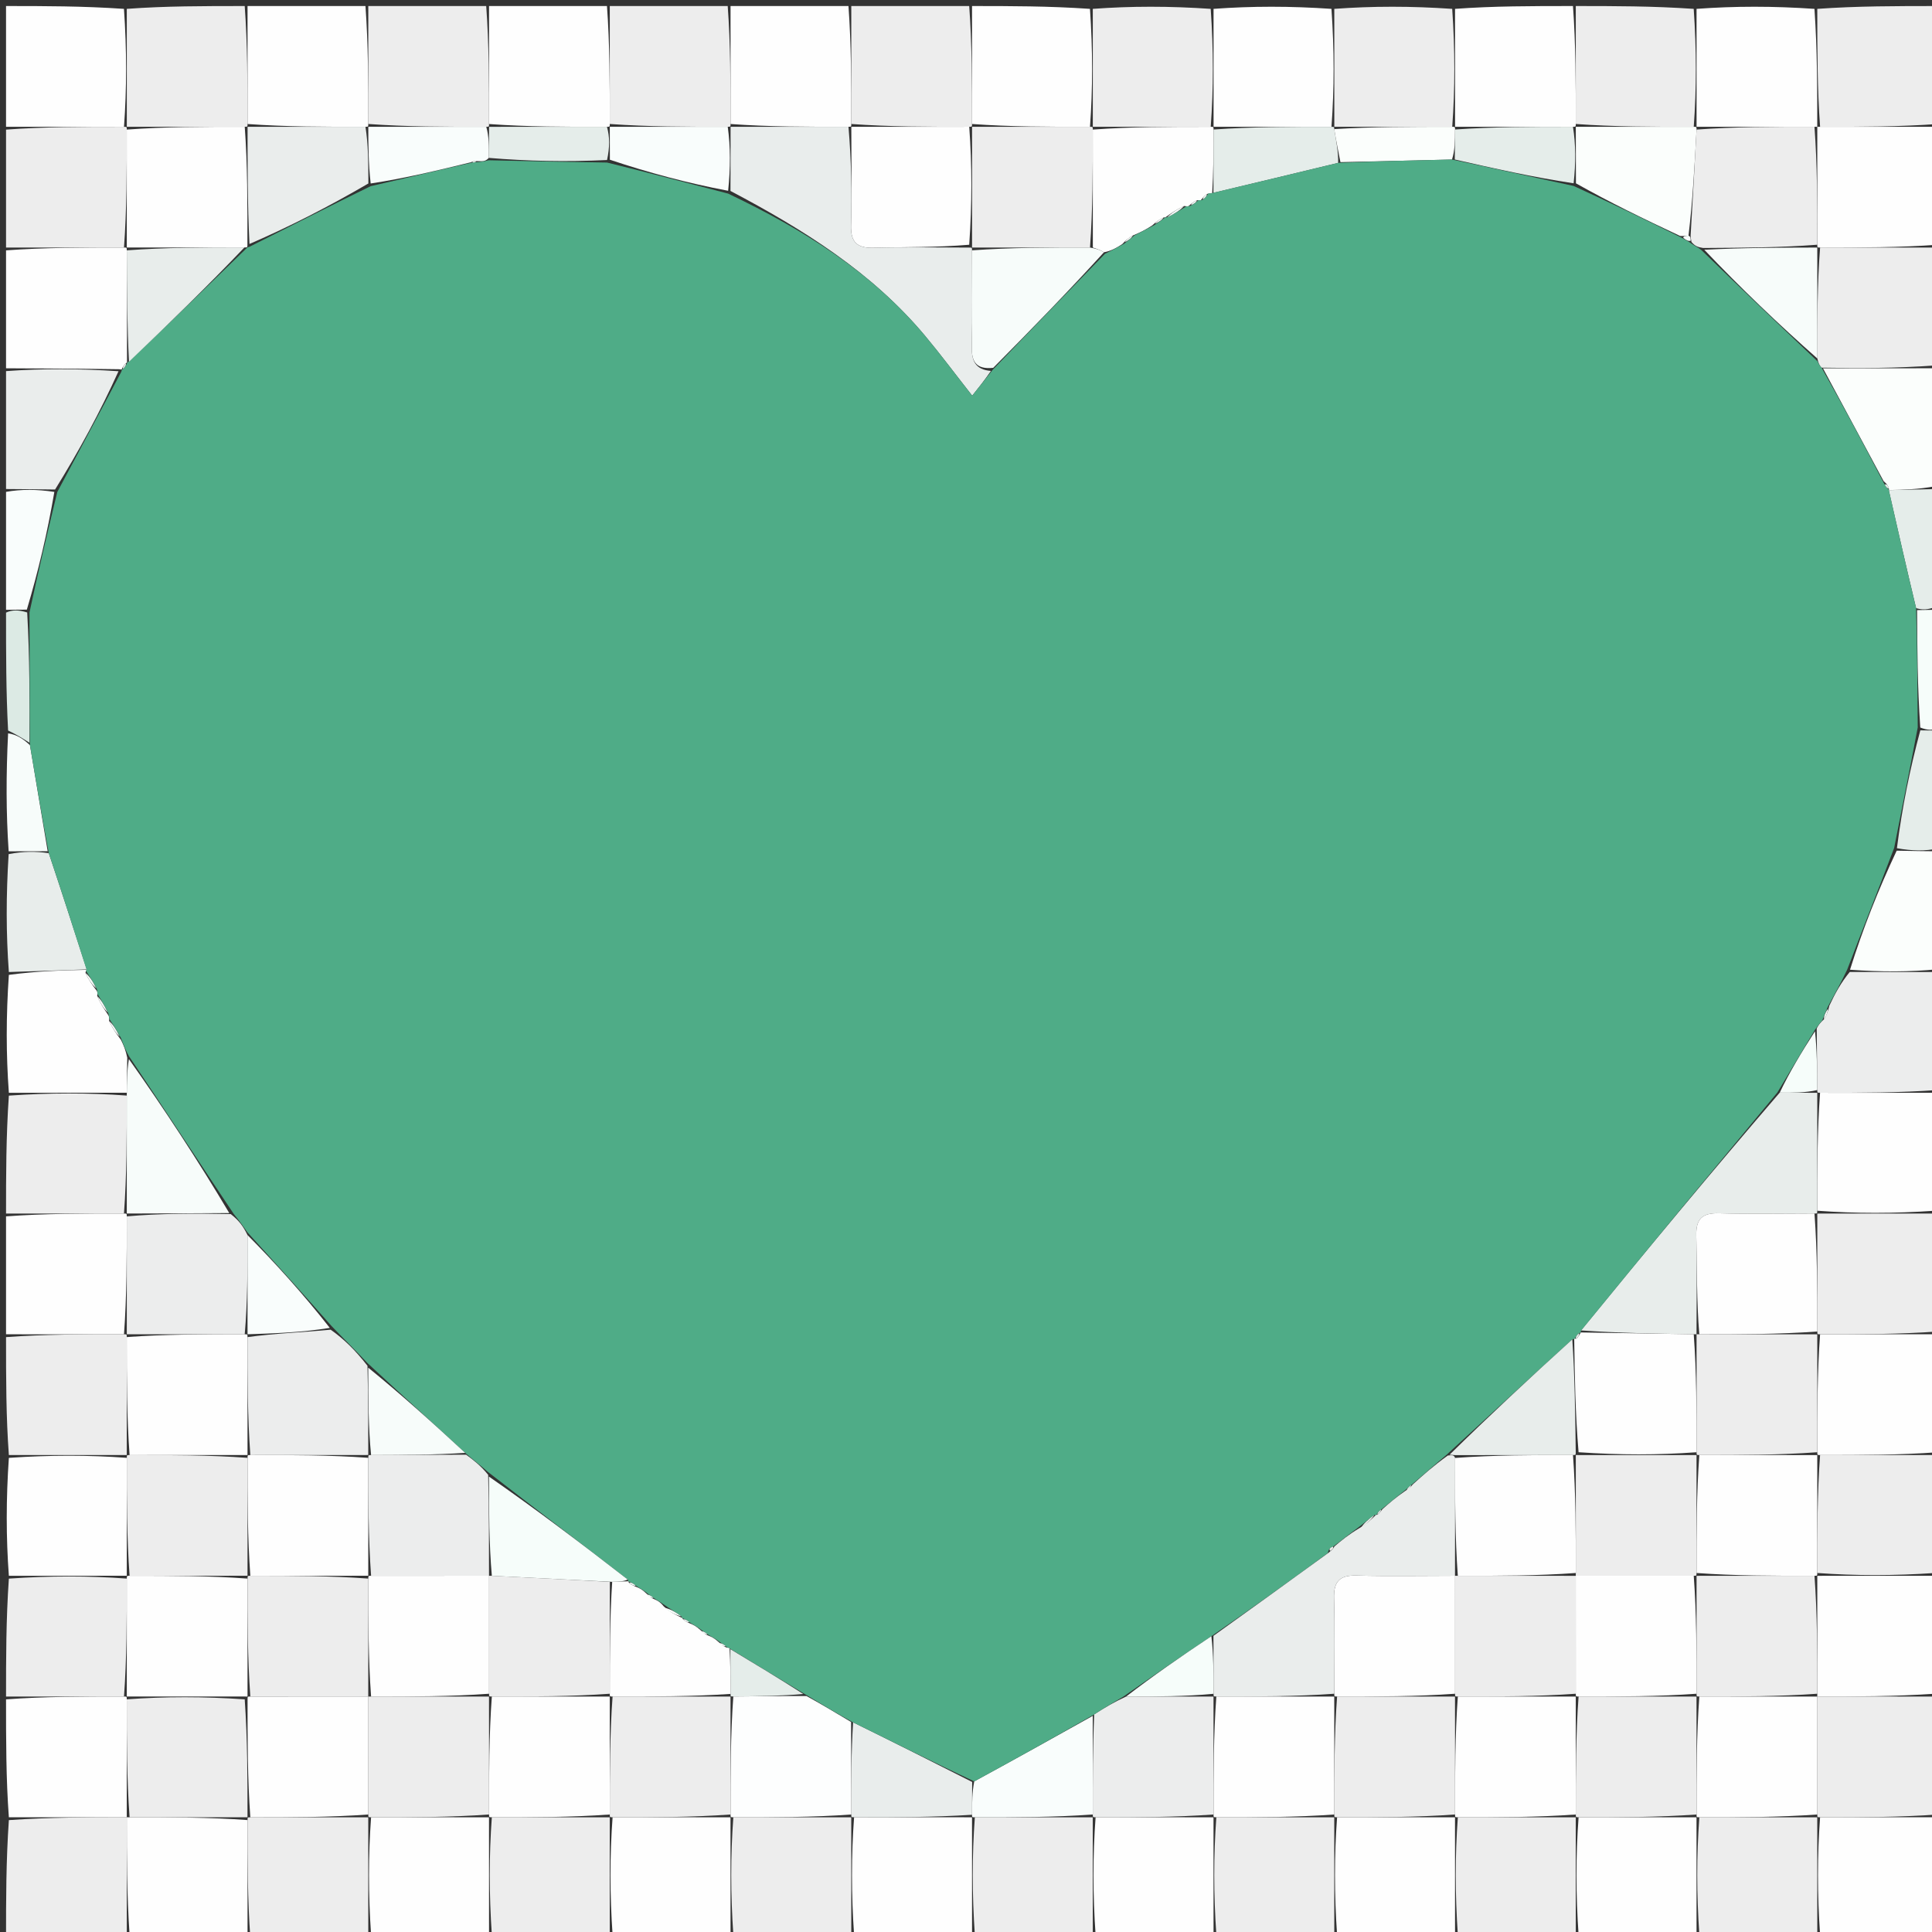 <svg version="1.1" id="Layer_1" xmlns="http://www.w3.org/2000/svg" xmlns:xlink="http://www.w3.org/1999/xlink" x="0px" y="0px"
	 width="100%" viewBox="0 0 320 320"  xml:space="preserve">
<rect x="0" y="0" width="320" height="320" fill="#333333" stroke="none"/>
<path fill="#EDEDED" opacity="1" stroke="none" 
	d="
M321,241 
	C321,247.354 321,253.709 320.532,260.531 
	C313.707,261.001 307.351,261.003 300.997,260.536 
	C300.998,253.71 300.996,247.352 301.464,240.997 
	C308.288,240.999 314.644,241 321,241 
z"/>
<path fill="#EDEDED" opacity="1" stroke="none" 
	d="
M1,201 
	C1,194.646 1,188.291 1.468,181.469 
	C8.292,180.997 14.647,180.994 20.999,181.46 
	C20.999,188.287 21,194.645 20.533,201.002 
	C13.71,201 7.355,201 1,201 
z"/>
<path fill="#FEFEFE" opacity="1" stroke="none" 
	d="
M1,21 
	C1,14.407 1,7.815 1,1 
	C7.352,1 13.707,1 20.531,1.468 
	C21.002,8.293 21.004,14.649 20.536,21.003 
	C13.712,21.001 7.356,21.001 1,21 
z"/>
<path fill="#FEFEFE" opacity="1" stroke="none" 
	d="
M321,181 
	C321,187.354 321,193.709 320.532,200.532 
	C313.706,201.002 307.349,201.003 300.993,200.535 
	C300.994,193.709 300.993,187.352 301.461,180.996 
	C308.286,180.998 314.643,180.999 321,181 
z"/>
<path fill="#EDEDED" opacity="1" stroke="none" 
	d="
M1,281 
	C1,274.646 1,268.291 1.468,261.469 
	C8.293,260.999 14.649,260.997 21.003,261.464 
	C21.002,268.29 21.003,274.648 20.536,281.003 
	C13.712,281.001 7.356,281 1,281 
z"/>
<path fill="#FEFEFE" opacity="1" stroke="none" 
	d="
M1,201.468 
	C7.355,201 13.71,201 20.532,201 
	C21,201 20.997,200.998 20.999,201.467 
	C21.002,208.292 21.004,214.649 20.537,221.004 
	C13.712,221.001 7.356,221.001 1,221 
	C1,214.646 1,208.291 1,201.468 
z"/>
<path fill="#FEFEFE" opacity="1" stroke="none" 
	d="
M21.005,260.995 
	C14.649,260.997 8.293,260.999 1.468,261 
	C1,254.646 1,248.291 1.468,241.468 
	C8.293,240.998 14.649,240.996 21.004,241.464 
	C21,248.29 20.997,254.647 20.997,261.002 
	C21,261 21.005,260.995 21.005,260.995 
z"/>
<path fill="#FEFEFE" opacity="1" stroke="none" 
	d="
M321,240.532 
	C314.644,241 308.288,240.999 301.466,241 
	C301,241 301.005,241.005 301.003,240.536 
	C300.999,233.71 300.997,227.352 301.464,220.996 
	C308.288,220.999 314.644,220.999 321,221 
	C321,227.354 321,233.709 321,240.532 
z"/>
<path fill="#EDEDED" opacity="1" stroke="none" 
	d="
M21.005,240.995 
	C14.649,240.996 8.293,240.998 1.468,241 
	C1,234.646 1,228.291 1,221.468 
	C7.356,221.001 13.712,221.001 20.534,221.001 
	C21,221 20.995,220.994 20.997,221.463 
	C20.997,228.29 20.996,234.648 20.997,241.003 
	C21,241 21.005,240.995 21.005,240.995 
z"/>
<path fill="#EDEDED" opacity="1" stroke="none" 
	d="
M321,220.532 
	C314.644,220.999 308.288,220.999 301.466,220.999 
	C301,221 301.005,221.005 301.003,220.536 
	C301.003,213.709 301.003,207.35 301.003,200.995 
	C301.001,201 300.992,201.004 300.992,201.004 
	C307.349,201.003 313.706,201.002 320.532,201 
	C321,207.354 321,213.709 321,220.532 
z"/>
<path fill="#FEFEFE" opacity="1" stroke="none" 
	d="
M41,321 
	C34.646,321 28.291,321 21.468,320.532 
	C21.001,313.707 21.003,307.351 21.002,300.998 
	C21,301 20.995,301.005 21.464,301.003 
	C28.29,300.999 34.648,300.997 41.004,301.464 
	C41.002,308.288 41.001,314.644 41,321 
z"/>
<path fill="#FEFEFE" opacity="1" stroke="none" 
	d="
M321,301 
	C321,307.593 321,314.185 321,321 
	C314.648,321 308.293,321 301.469,320.532 
	C300.998,313.707 300.996,307.351 301.464,300.997 
	C308.289,300.999 314.644,300.999 321,301 
z"/>
<path fill="#EDEDED" opacity="1" stroke="none" 
	d="
M300.995,300.995 
	C300.996,307.351 300.998,313.707 301,320.532 
	C294.646,321 288.291,321 281.469,320.532 
	C280.999,313.707 280.997,307.351 281.464,300.997 
	C288.29,301.001 294.648,301.003 301.003,301.003 
	C301,301 300.995,300.995 300.995,300.995 
z"/>
<path fill="#FEFEFE" opacity="1" stroke="none" 
	d="
M280.995,300.995 
	C280.997,307.351 280.999,313.707 281,320.532 
	C274.646,321 268.291,321 261.468,320.532 
	C260.998,313.707 260.996,307.351 261.464,300.997 
	C268.29,301.001 274.648,301.003 281.002,301.002 
	C281,301 280.995,300.995 280.995,300.995 
z"/>
<path fill="#EDEDED" opacity="1" stroke="none" 
	d="
M260.995,300.995 
	C260.996,307.351 260.998,313.707 261,320.532 
	C254.646,321 248.291,321 241.469,320.532 
	C240.999,313.707 240.997,307.351 241.464,300.997 
	C248.29,301.001 254.648,301.003 261.003,301.003 
	C261,301 260.995,300.995 260.995,300.995 
z"/>
<path fill="#FEFEFE" opacity="1" stroke="none" 
	d="
M240.995,300.995 
	C240.997,307.351 240.999,313.707 241,320.532 
	C234.646,321 228.291,321 221.468,320.532 
	C220.998,313.707 220.996,307.351 221.464,300.997 
	C228.29,301.001 234.647,301.003 241.003,301.002 
	C241,301 240.995,300.995 240.995,300.995 
z"/>
<path fill="#EDEDED" opacity="1" stroke="none" 
	d="
M220.995,300.995 
	C220.996,307.351 220.998,313.707 221,320.532 
	C214.646,321 208.291,321 201.469,320.532 
	C200.999,313.707 200.997,307.351 201.464,300.997 
	C208.29,301.001 214.648,301.003 221.003,301.003 
	C221,301 220.995,300.995 220.995,300.995 
z"/>
<path fill="#FEFEFE" opacity="1" stroke="none" 
	d="
M200.995,300.995 
	C200.997,307.351 200.999,313.707 201,320.532 
	C194.646,321 188.291,321 181.468,320.532 
	C180.998,313.707 180.996,307.351 181.464,300.996 
	C188.29,301 194.647,301.003 201.003,301.002 
	C201,301 200.995,300.995 200.995,300.995 
z"/>
<path fill="#EDEDED" opacity="1" stroke="none" 
	d="
M180.995,300.994 
	C180.996,307.351 180.998,313.707 181,320.532 
	C174.646,321 168.291,321 161.469,320.532 
	C160.999,313.708 160.998,307.353 161.465,301 
	C168.291,301.002 174.648,301.003 181.003,301.002 
	C181,301 180.995,300.994 180.995,300.994 
z"/>
<path fill="#FEFEFE" opacity="1" stroke="none" 
	d="
M160.996,300.998 
	C160.998,307.353 160.999,313.708 161,320.532 
	C154.646,321 148.291,321 141.468,320.532 
	C140.998,313.706 140.997,307.349 141.464,300.994 
	C148.289,300.998 154.646,301 161.001,301.001 
	C161,301 160.996,300.998 160.996,300.998 
z"/>
<path fill="#EDEDED" opacity="1" stroke="none" 
	d="
M140.995,300.992 
	C140.997,307.349 140.998,313.706 141,320.532 
	C134.646,321 128.291,321 121.469,320.532 
	C120.999,313.707 120.997,307.352 121.464,300.998 
	C128.291,301.001 134.649,301.003 141.004,301.003 
	C141,301.001 140.995,300.992 140.995,300.992 
z"/>
<path fill="#FEFEFE" opacity="1" stroke="none" 
	d="
M120.995,300.996 
	C120.997,307.352 120.999,313.707 121,320.532 
	C114.646,321 108.291,321 101.468,320.532 
	C100.998,313.707 100.996,307.351 101.464,300.997 
	C108.29,301.001 114.647,301.003 121.002,301.002 
	C121,301 120.995,300.996 120.995,300.996 
z"/>
<path fill="#EDEDED" opacity="1" stroke="none" 
	d="
M100.995,300.995 
	C100.996,307.351 100.998,313.707 101,320.532 
	C94.646,321 88.291,321 81.469,320.532 
	C80.999,313.707 80.997,307.351 81.464,300.997 
	C88.29,301.001 94.648,301.003 101.003,301.003 
	C101,301 100.995,300.995 100.995,300.995 
z"/>
<path fill="#FEFEFE" opacity="1" stroke="none" 
	d="
M80.995,300.995 
	C80.997,307.351 80.999,313.707 81,320.532 
	C74.646,321 68.291,321 61.468,320.532 
	C60.998,313.707 60.996,307.351 61.464,300.997 
	C68.29,301.001 74.647,301.003 81.003,301.002 
	C81,301 80.995,300.995 80.995,300.995 
z"/>
<path fill="#EDEDED" opacity="1" stroke="none" 
	d="
M60.995,300.995 
	C60.996,307.351 60.998,313.707 61,320.532 
	C54.646,321 48.291,321 41.468,321 
	C41.001,314.644 41.002,308.288 41.001,301.466 
	C41,301 40.995,301.005 41.464,301.004 
	C48.29,301.003 54.648,301.004 61.003,301.003 
	C61,301 60.995,300.995 60.995,300.995 
z"/>
<path fill="#FEFEFE" opacity="1" stroke="none" 
	d="
M300.995,261.005 
	C307.351,261.003 313.707,261.001 320.532,261 
	C321,267.354 321,273.709 320.532,280.532 
	C313.707,280.999 307.351,280.997 300.998,280.998 
	C301,281 301.005,281.005 301.003,280.536 
	C301.002,273.71 301.004,267.352 301.002,260.998 
	C301,261 300.995,261.005 300.995,261.005 
z"/>
<path fill="#EDEDED" opacity="1" stroke="none" 
	d="
M21.005,300.995 
	C21.003,307.351 21.001,313.707 21,320.532 
	C14.407,321 7.815,321 1,321 
	C1,314.648 1,308.293 1.468,301.469 
	C8.293,300.999 14.649,300.997 21.005,300.995 
z"/>
<path fill="#EDEDED" opacity="1" stroke="none" 
	d="
M300.995,280.995 
	C307.351,280.997 313.707,280.999 320.532,281 
	C321,287.354 321,293.709 321,300.532 
	C314.644,300.999 308.289,300.999 301.464,300.997 
	C300.995,300.995 301,301 301.001,300.534 
	C301,293.71 300.997,287.352 300.995,280.995 
z"/>
<path fill="#FEFEFE" opacity="1" stroke="none" 
	d="
M21.002,300.998 
	C14.649,300.997 8.293,300.999 1.468,301 
	C1,294.646 1,288.291 1,281.468 
	C7.356,281 13.712,281.001 20.534,281.001 
	C21,281 20.995,280.995 20.997,281.464 
	C20.998,288.29 20.996,294.648 20.995,301.005 
	C20.995,301.005 21,301 21.002,300.998 
z"/>
<path fill="#EDEDED" opacity="1" stroke="none" 
	d="
M261,1 
	C267.354,1 273.709,1 280.531,1.468 
	C281.001,8.292 281.003,14.648 280.536,21.001 
	C273.71,21 267.352,21.002 260.997,20.535 
	C260.999,13.711 260.999,7.355 261,1 
z"/>
<path fill="#FEFEFE" opacity="1" stroke="none" 
	d="
M161,1 
	C167.354,1 173.709,1 180.532,1.468 
	C181.002,8.293 181.004,14.649 180.536,21.003 
	C173.71,21.003 167.352,21.004 160.996,20.537 
	C160.998,13.712 160.999,7.356 161,1 
z"/>
<path fill="#EDEDED" opacity="1" stroke="none" 
	d="
M160.532,1 
	C160.999,7.356 160.998,13.712 160.999,20.534 
	C161,21 161.005,20.995 160.536,20.996 
	C153.71,21 147.353,21.003 140.997,20.536 
	C140.999,13.712 141,7.356 141,1 
	C147.354,1 153.709,1 160.532,1 
z"/>
<path fill="#EDEDED" opacity="1" stroke="none" 
	d="
M181.005,21.005 
	C181.004,14.649 181.002,8.293 181,1.468 
	C187.354,1 193.709,1 200.531,1.468 
	C201.001,8.293 201.003,14.649 200.536,21.003 
	C193.71,20.999 187.352,20.997 180.997,20.997 
	C181,21 181.005,21.005 181.005,21.005 
z"/>
<path fill="#FEFEFE" opacity="1" stroke="none" 
	d="
M140.532,1 
	C141,7.356 140.999,13.712 140.999,20.534 
	C141,21 141.004,20.996 140.536,20.998 
	C133.71,21.003 127.352,21.005 120.997,20.539 
	C120.999,13.713 120.999,7.357 121,1 
	C127.354,1 133.709,1 140.532,1 
z"/>
<path fill="#FEFEFE" opacity="1" stroke="none" 
	d="
M201.005,21.005 
	C201.003,14.649 201.001,8.293 201,1.468 
	C207.354,1 213.709,1 220.532,1.468 
	C221.001,8.295 221.002,14.653 220.534,21.01 
	C213.709,21.005 207.353,21.001 200.999,20.999 
	C201,21 201.005,21.005 201.005,21.005 
z"/>
<path fill="#EDEDED" opacity="1" stroke="none" 
	d="
M120.532,1 
	C120.999,7.357 120.999,13.713 120.999,20.535 
	C121,21 121.007,20.997 120.538,20.997 
	C113.711,20.999 107.353,21.001 100.997,20.534 
	C100.999,13.71 101,7.355 101,1 
	C107.354,1 113.709,1 120.532,1 
z"/>
<path fill="#FEFEFE" opacity="1" stroke="none" 
	d="
M100.532,1 
	C101,7.355 100.999,13.71 100.999,20.533 
	C101,21 101.001,21 100.532,21.003 
	C93.708,21.008 87.353,21.009 80.998,20.542 
	C80.999,13.715 81,7.358 81,1 
	C87.354,1 93.709,1 100.532,1 
z"/>
<path fill="#EDEDED" opacity="1" stroke="none" 
	d="
M221.003,21.011 
	C221.002,14.653 221.001,8.295 221,1.468 
	C227.354,1 233.709,1 240.531,1.468 
	C241.001,8.292 241.003,14.648 240.536,21.001 
	C233.707,20.999 227.348,20.999 220.994,20.999 
	C220.999,20.999 221.003,21.011 221.003,21.011 
z"/>
<path fill="#FEFEFE" opacity="1" stroke="none" 
	d="
M241.004,21.003 
	C241.003,14.648 241.001,8.292 241,1.468 
	C247.354,1 253.709,1 260.532,1 
	C260.999,7.355 260.999,13.711 260.999,20.533 
	C261,21 261.001,20.999 260.533,21.002 
	C253.709,21.003 247.354,21.001 241,21 
	C241,21 241.004,21.003 241.004,21.003 
z"/>
<path fill="#EDEDED" opacity="1" stroke="none" 
	d="
M321,41 
	C321,47.354 321,53.709 320.532,60.53 
	C314.025,61.001 307.986,61.004 301.707,60.897 
	C301.325,60.472 301.183,60.158 301.02,59.388 
	C300.999,52.954 300.999,46.976 301.467,40.998 
	C308.29,41 314.645,41 321,41 
z"/>
<path fill="#EDEDED" opacity="1" stroke="none" 
	d="
M80.532,1 
	C81,7.358 80.999,13.715 81,20.536 
	C81,20.999 81.011,21 80.541,20.999 
	C73.713,20.999 67.354,21.001 60.997,20.534 
	C60.999,13.71 61,7.355 61,1 
	C67.354,1 73.709,1 80.532,1 
z"/>
<path fill="#FEFEFE" opacity="1" stroke="none" 
	d="
M60.532,1 
	C61,7.355 60.999,13.71 60.999,20.533 
	C61,21 61.002,20.997 60.534,20.999 
	C53.708,21.003 47.352,21.005 40.997,20.538 
	C40.999,13.713 40.999,7.357 41,1 
	C47.354,1 53.709,1 60.532,1 
z"/>
<path fill="#FEFEFE" opacity="1" stroke="none" 
	d="
M321,40.532 
	C314.645,41 308.29,41 301.468,41 
	C301,41 301.002,41.002 301.001,40.533 
	C301.002,33.708 301.003,27.352 301.002,20.998 
	C301,21 300.995,21.005 301.464,21.003 
	C308.289,21.001 314.644,21 321,21 
	C321,27.354 321,33.709 321,40.532 
z"/>
<path fill="#FEFEFE" opacity="1" stroke="none" 
	d="
M281.005,21.003 
	C281.003,14.648 281.001,8.292 281,1.468 
	C287.354,1 293.709,1 300.532,1.468 
	C300.999,8.293 300.997,14.649 300.995,21.005 
	C300.995,21.005 301,21 300.533,21 
	C293.71,20.998 287.354,20.997 280.999,20.998 
	C281,21 281.005,21.003 281.005,21.003 
z"/>
<path fill="#EDEDED" opacity="1" stroke="none" 
	d="
M301.464,21.003 
	C300.997,14.649 300.999,8.293 301,1.468 
	C307.593,1 314.185,1 321,1 
	C321,7.352 321,13.707 321,20.531 
	C314.644,21 308.289,21.001 301.464,21.003 
z"/>
<path fill="#EDEDED" opacity="1" stroke="none" 
	d="
M40.532,1 
	C40.999,7.357 40.999,13.713 40.999,20.534 
	C41,20.999 41.007,20.995 40.538,20.997 
	C33.711,20.997 27.353,20.996 20.997,20.997 
	C21,21 21.005,21.005 21.005,21.005 
	C21.004,14.649 21.002,8.293 21,1.468 
	C27.354,1 33.709,1 40.532,1 
z"/>
<path fill="#EDEDED" opacity="1" stroke="none" 
	d="
M1,21.468 
	C7.356,21.001 13.712,21.001 20.536,21.003 
	C21.005,21.005 21,21 20.999,21.466 
	C21,28.29 21.003,34.647 20.536,41.003 
	C13.712,41.001 7.356,41 1,41 
	C1,34.646 1,28.291 1,21.468 
z"/>
<path fill="#FEFEFE" opacity="1" stroke="none" 
	d="
M1,41.468 
	C7.356,41 13.712,41.001 20.534,41.001 
	C21,41 20.996,40.996 20.999,41.465 
	C21.026,47.982 21.051,54.031 21.035,60.054 
	C20.996,60.028 21.087,60.053 20.841,60.155 
	C20.442,60.565 20.289,60.873 20.148,61.19 
	C20.161,61.199 20.184,61.224 19.709,61.155 
	C13.156,61.057 7.078,61.028 1,61 
	C1,54.646 1,48.291 1,41.468 
z"/>
<path fill="#ECEDED" opacity="1" stroke="none" 
	d="
M321,180.532 
	C314.643,180.999 308.286,180.998 301.465,180.998 
	C301,181 301.001,181.005 301.003,180.544 
	C300.971,176.917 300.938,173.753 300.907,170.334 
	C301.219,169.712 301.53,169.344 302.115,168.821 
	C302.586,168.082 302.782,167.498 302.996,166.571 
	C303.978,164.481 304.943,162.734 306.379,160.989 
	C311.568,160.994 316.284,160.997 321,161 
	C321,167.354 321,173.709 321,180.532 
z"/>
<path fill="#FEFEFE" opacity="1" stroke="none" 
	d="
M21.002,180.991 
	C14.647,180.994 8.292,180.997 1.468,181 
	C1,174.646 1,168.291 1.468,161.467 
	C6.078,160.853 10.221,160.71 14.347,160.633 
	C14.331,160.699 14.228,160.782 14.158,161.147 
	C14.701,162.341 15.314,163.172 16.04,164.135 
	C16.153,164.268 16.141,164.616 16.102,164.991 
	C16.651,166.246 17.239,167.125 17.951,168.169 
	C18.074,168.333 18.101,168.744 18.072,169.108 
	C18.638,170.316 19.234,171.16 20.036,172.239 
	C20.533,173.235 20.824,173.996 21.078,175.201 
	C21.028,177.427 21.015,179.209 21.002,180.991 
z"/>
<path fill="#EAEDEC" opacity="1" stroke="none" 
	d="
M1,61.468 
	C7.078,61.028 13.156,61.057 19.629,61.487 
	C16.552,68.295 13.079,74.7 9.123,81.079 
	C6.093,81.035 3.547,81.018 1,81 
	C1,74.646 1,68.291 1,61.468 
z"/>
<path fill="#FBFEFC" opacity="1" stroke="none" 
	d="
M301.947,61.008 
	C307.986,61.004 314.025,61.001 320.532,60.999 
	C321,67.354 321,73.709 320.548,80.535 
	C317.675,81.064 315.256,81.121 312.847,81.166 
	C312.859,81.155 312.882,81.147 312.855,80.909 
	C312.703,80.357 312.485,80.135 311.99,79.696 
	C308.52,73.26 305.233,67.134 301.947,61.008 
z"/>
<path fill="#FBFEFC" opacity="1" stroke="none" 
	d="
M321,160.532 
	C316.284,160.997 311.568,160.994 306.42,160.618 
	C308.557,153.783 311.126,147.32 314.151,140.898 
	C316.739,140.958 318.869,140.979 321,141 
	C321,147.354 321,153.709 321,160.532 
z"/>
<path fill="#E8EDEB" opacity="1" stroke="none" 
	d="
M14.364,160.567 
	C10.221,160.71 6.078,160.853 1.468,160.998 
	C1,154.646 1,148.291 1.432,141.471 
	C3.875,141.001 5.887,140.995 8.083,141.316 
	C10.3,147.95 12.332,154.259 14.364,160.567 
z"/>
<path fill="#F9FDFC" opacity="1" stroke="none" 
	d="
M1,81.468 
	C3.547,81.018 6.093,81.035 9.001,81.475 
	C7.851,88.252 6.34,94.608 4.446,100.975 
	C3.042,100.992 2.021,100.996 1,101 
	C1,94.646 1,88.291 1,81.468 
z"/>
<path fill="#E5EDEA" opacity="1" stroke="none" 
	d="
M312.836,81.177 
	C315.256,81.121 317.675,81.064 320.548,81.004 
	C321,87.354 321,93.709 320.566,100.529 
	C319.263,101.014 318.394,101.034 317.367,100.728 
	C315.751,93.994 314.294,87.586 312.836,81.177 
z"/>
<path fill="#E5EDEA" opacity="1" stroke="none" 
	d="
M321,140.532 
	C318.869,140.979 316.739,140.958 314.188,140.489 
	C315.061,133.678 316.355,127.317 318.068,120.969 
	C319.324,120.988 320.162,120.994 321,121 
	C321,127.354 321,133.709 321,140.532 
z"/>
<path fill="#F7FCFA" opacity="1" stroke="none" 
	d="
M7.898,140.99 
	C5.887,140.995 3.875,141.001 1.432,141.003 
	C1,134.646 1,128.291 1.341,121.463 
	C2.75,121.667 3.817,122.345 4.961,123.425 
	C5.991,129.548 6.945,135.269 7.898,140.99 
z"/>
<path fill="#DCEAE4" opacity="1" stroke="none" 
	d="
M4.885,123.024 
	C3.817,122.345 2.75,121.667 1.341,120.995 
	C1,114.646 1,108.291 1,101.468 
	C2.021,100.996 3.042,100.992 4.503,101.444 
	C4.924,108.941 4.904,115.982 4.885,123.024 
z"/>
<path fill="#F6FDFA" opacity="1" stroke="none" 
	d="
M321,120.532 
	C320.162,120.994 319.324,120.988 318.056,120.502 
	C317.593,113.699 317.559,107.376 317.526,101.053 
	C318.394,101.034 319.263,101.014 320.566,100.997 
	C321,107.354 321,113.709 321,120.532 
z"/>
<path fill="#FEFEFE" opacity="1" stroke="none" 
	d="
M300.998,240.998 
	C300.996,247.352 300.998,253.71 300.997,260.536 
	C300.995,261.005 301,261 300.533,261 
	C293.71,261.001 287.352,261.003 280.996,260.536 
	C280.997,253.71 280.996,247.352 281.464,240.996 
	C288.29,241 294.647,241.002 301.005,241.005 
	C301.005,241.005 301,241 300.998,240.998 
z"/>
<path fill="#F7FCFA" opacity="1" stroke="none" 
	d="
M20.999,181.46 
	C21.015,179.209 21.028,177.427 21.347,175.417 
	C27.259,183.756 32.865,192.324 37.975,200.922 
	C31.985,200.968 26.491,200.983 20.997,200.998 
	C20.997,200.998 21,201 21.001,201.002 
	C21,194.645 20.999,188.287 20.999,181.46 
z"/>
<path fill="#E8EDEB" opacity="1" stroke="none" 
	d="
M300.996,180.997 
	C300.993,187.352 300.994,193.709 300.993,200.535 
	C300.992,201.004 301.001,201 300.534,200.997 
	C294.951,200.996 289.833,201.099 284.722,200.957 
	C281.967,200.881 280.882,201.862 280.956,204.67 
	C281.099,210.112 280.994,215.559 280.996,221.002 
	C281,221 281.004,220.991 280.535,220.993 
	C273.967,220.888 267.867,220.782 261.869,220.361 
	C272.772,207.018 283.575,193.991 294.784,180.97 
	C297.128,180.986 299.065,180.996 301.001,181.005 
	C301.001,181.005 301,181 300.996,180.997 
z"/>
<path fill="#FEFEFE" opacity="1" stroke="none" 
	d="
M21.002,281.002 
	C21.003,274.648 21.002,268.29 21.003,261.464 
	C21.005,260.995 21,261 21.466,261 
	C28.29,260.999 34.648,260.997 41.004,261.464 
	C41,268.29 40.997,274.647 40.997,281.002 
	C41,281 41.005,280.995 40.536,280.997 
	C33.71,280.997 27.353,280.996 20.995,280.995 
	C20.995,280.995 21,281 21.002,281.002 
z"/>
<path fill="#ECEDED" opacity="1" stroke="none" 
	d="
M20.999,201.467 
	C26.491,200.983 31.985,200.968 38.213,201.088 
	C39.623,202.181 40.298,203.141 40.99,204.559 
	C41.005,210.347 41.004,215.675 40.534,221.002 
	C33.708,220.998 27.352,220.996 20.995,220.994 
	C20.995,220.994 21,221 21.003,221.002 
	C21.004,214.649 21.002,208.292 20.999,201.467 
z"/>
<path fill="#EDEDED" opacity="1" stroke="none" 
	d="
M41.005,260.995 
	C34.648,260.997 28.29,260.999 21.464,261.003 
	C20.997,254.647 21,248.29 21.004,241.464 
	C21.005,240.995 21,241 21.466,241.001 
	C28.29,241 34.647,240.997 41.003,241.464 
	C40.999,248.291 40.997,254.648 40.997,261.003 
	C41,261 41.005,260.995 41.005,260.995 
z"/>
<path fill="#EDEDED" opacity="1" stroke="none" 
	d="
M301.003,240.536 
	C294.647,241.002 288.29,241 281.466,240.999 
	C281,241 281.005,241.005 281.004,240.536 
	C281.003,233.709 281.004,227.35 281.004,220.991 
	C281.004,220.991 281,221 281.465,221.001 
	C288.288,221.003 294.647,221.004 301.005,221.005 
	C301.005,221.005 301,221 300.998,220.998 
	C300.997,227.352 300.999,233.71 301.003,240.536 
z"/>
<path fill="#FEFEFE" opacity="1" stroke="none" 
	d="
M41.005,240.995 
	C34.647,240.997 28.29,241 21.464,241.004 
	C20.996,234.648 20.997,228.29 20.997,221.463 
	C27.352,220.996 33.708,220.998 40.533,221 
	C41,221 40.996,220.998 40.998,221.466 
	C40.998,228.292 40.997,234.648 40.997,241.003 
	C41,241 41.005,240.995 41.005,240.995 
z"/>
<path fill="#FEFEFE" opacity="1" stroke="none" 
	d="
M301.003,220.536 
	C294.647,221.004 288.288,221.003 281.461,221.003 
	C280.994,215.559 281.099,210.112 280.956,204.67 
	C280.882,201.862 281.967,200.881 284.722,200.957 
	C289.833,201.099 294.951,200.996 300.535,200.993 
	C301.003,207.35 301.003,213.709 301.003,220.536 
z"/>
<path fill="#EDEDED" opacity="1" stroke="none" 
	d="
M20.997,281.464 
	C27.353,280.996 33.71,280.997 40.534,281.466 
	C40.999,288.29 40.997,294.648 40.995,301.005 
	C40.995,301.005 41,301 41.002,300.998 
	C34.648,300.997 28.29,300.999 21.464,301.003 
	C20.996,294.648 20.998,288.29 20.997,281.464 
z"/>
<path fill="#FEFEFE" opacity="1" stroke="none" 
	d="
M300.998,280.998 
	C300.997,287.352 301,293.71 301.003,300.536 
	C294.648,301.003 288.29,301.001 281.464,300.997 
	C280.995,300.995 281,301 281,300.533 
	C280.999,293.71 280.997,287.352 281.464,280.996 
	C288.29,281 294.647,281.003 301.005,281.005 
	C301.005,281.005 301,281 300.998,280.998 
z"/>
<path fill="#EDEDED" opacity="1" stroke="none" 
	d="
M280.995,280.995 
	C280.997,287.352 280.999,293.71 281.003,300.536 
	C274.648,301.003 268.29,301.001 261.464,300.997 
	C260.995,300.995 261,301 261.001,300.534 
	C261,293.71 260.997,287.352 261.464,280.997 
	C268.29,281.001 274.648,281.003 281.003,281.003 
	C281,281 280.995,280.995 280.995,280.995 
z"/>
<path fill="#FEFEFE" opacity="1" stroke="none" 
	d="
M260.995,280.995 
	C260.997,287.352 261,293.71 261.003,300.536 
	C254.648,301.003 248.29,301.001 241.464,300.997 
	C240.995,300.995 241,301 241.001,300.533 
	C240.999,293.71 240.997,287.352 241.464,280.996 
	C248.29,281 254.647,281.003 261.002,281.002 
	C261,281 260.995,280.995 260.995,280.995 
z"/>
<path fill="#EDEDED" opacity="1" stroke="none" 
	d="
M240.995,280.995 
	C240.997,287.352 240.999,293.71 241.003,300.536 
	C234.647,301.003 228.29,301.001 221.464,300.997 
	C220.995,300.995 221,301 221.001,300.534 
	C221,293.71 220.997,287.352 221.464,280.997 
	C228.291,281.001 234.648,281.003 241.003,281.003 
	C241,281 240.995,280.995 240.995,280.995 
z"/>
<path fill="#FEFEFE" opacity="1" stroke="none" 
	d="
M220.995,280.995 
	C220.997,287.352 221,293.71 221.003,300.536 
	C214.648,301.003 208.29,301.001 201.464,300.997 
	C200.995,300.995 201,301 201,300.533 
	C200.999,293.709 200.997,287.351 201.464,280.994 
	C208.29,280.999 214.647,281.002 221.002,281.002 
	C221,281 220.995,280.995 220.995,280.995 
z"/>
<path fill="#ECEDED" opacity="1" stroke="none" 
	d="
M200.995,280.993 
	C200.997,287.351 200.999,293.709 201.003,300.536 
	C194.647,301.003 188.29,301 181.464,300.996 
	C180.995,300.994 181,301 181.002,300.534 
	C180.999,294.779 180.995,289.49 181.228,283.96 
	C182.995,282.818 184.525,281.917 186.516,281.004 
	C191.654,280.995 196.329,280.998 201.002,281.001 
	C201,281 200.995,280.993 200.995,280.993 
z"/>
<path fill="#F9FDFC" opacity="1" stroke="none" 
	d="
M180.991,284.201 
	C180.995,289.49 180.999,294.779 181.004,300.536 
	C174.648,301.003 168.291,301.002 161.465,301 
	C160.996,300.998 161,301 160.998,300.583 
	C161.004,298.494 161.012,296.823 161.368,295.052 
	C168.141,291.369 174.566,287.785 180.991,284.201 
z"/>
<path fill="#E9EDEC" opacity="1" stroke="none" 
	d="
M161.02,295.151 
	C161.012,296.823 161.004,298.494 160.999,300.584 
	C154.646,301 148.289,300.998 141.464,300.994 
	C140.995,300.992 141,301.001 141.003,300.536 
	C140.992,295.119 140.979,290.167 141.303,285.28 
	C148.1,288.614 154.56,291.882 161.02,295.151 
z"/>
<path fill="#FDFEFE" opacity="1" stroke="none" 
	d="
M140.966,285.216 
	C140.979,290.167 140.992,295.119 141.006,300.538 
	C134.649,301.003 128.291,301.001 121.464,300.998 
	C120.995,300.996 121,301 121,300.533 
	C120.999,293.708 120.999,287.348 121.461,280.99 
	C125.701,280.946 129.478,280.9 133.589,280.92 
	C136.271,282.396 138.619,283.806 140.966,285.216 
z"/>
<path fill="#EDEDED" opacity="1" stroke="none" 
	d="
M120.998,280.989 
	C120.999,287.348 120.999,293.708 121.002,300.536 
	C114.647,301.003 108.29,301.001 101.464,300.997 
	C100.995,300.995 101,301 101.001,300.534 
	C101,293.71 100.997,287.352 101.464,280.997 
	C108.293,281 114.652,281.002 121.006,281.002 
	C121.001,281.001 120.998,280.989 120.998,280.989 
z"/>
<path fill="#FEFEFE" opacity="1" stroke="none" 
	d="
M100.995,280.995 
	C100.997,287.352 101,293.71 101.003,300.536 
	C94.648,301.003 88.29,301.001 81.464,300.997 
	C80.995,300.995 81,301 81.001,300.533 
	C80.999,293.71 80.997,287.352 81.464,280.996 
	C88.29,281 94.647,281.003 101.003,281.002 
	C101,281 100.995,280.995 100.995,280.995 
z"/>
<path fill="#EDEDED" opacity="1" stroke="none" 
	d="
M80.995,280.995 
	C80.997,287.352 80.999,293.71 81.003,300.536 
	C74.647,301.003 68.29,301.001 61.464,300.997 
	C60.995,300.995 61,301 61.001,300.534 
	C61.003,293.71 61.004,287.352 61.002,280.998 
	C61,281 60.995,281.005 61.464,281.004 
	C68.29,281.003 74.648,281.004 81.003,281.003 
	C81,281 80.995,280.995 80.995,280.995 
z"/>
<path fill="#FEFEFE" opacity="1" stroke="none" 
	d="
M61.005,280.995 
	C61.004,287.352 61.003,293.71 61.004,300.536 
	C54.648,301.004 48.29,301.003 41.464,301.004 
	C40.997,294.648 40.999,288.29 41.003,281.464 
	C41.005,280.995 41,281 41.466,281 
	C48.29,280.999 54.648,280.997 61.005,280.995 
z"/>
<path fill="#EDEDED" opacity="1" stroke="none" 
	d="
M301.003,280.536 
	C294.647,281.003 288.29,281 281.464,280.996 
	C280.995,280.995 281,281 281.001,280.534 
	C281.003,273.71 281.004,267.352 281.003,260.997 
	C281,261 280.995,261.005 280.995,261.005 
	C287.352,261.003 293.71,261.001 300.536,260.997 
	C301.004,267.352 301.002,273.71 301.003,280.536 
z"/>
<path fill="#FBFEFC" opacity="1" stroke="none" 
	d="
M260.998,21.002 
	C267.352,21.002 273.71,21 280.536,21.001 
	C281.005,21.003 281,21 281.001,21.466 
	C280.674,27.625 280.347,33.319 279.669,39.033 
	C279.087,39.084 278.855,39.114 278.284,39.083 
	C272.308,36.283 266.67,33.545 261.025,30.365 
	C261.011,26.949 261.006,23.974 261.001,20.999 
	C261.001,20.999 261,21 260.998,21.002 
z"/>
<path fill="#EDEDED" opacity="1" stroke="none" 
	d="
M160.998,21.002 
	C167.352,21.004 173.71,21.003 180.536,21.003 
	C181.005,21.005 181,21 180.999,21.466 
	C181.002,28.289 181.006,34.645 180.54,41 
	C173.712,40.998 167.353,40.998 160.997,40.999 
	C161,41 161.005,41.008 161.003,40.539 
	C161.003,33.711 161.004,27.353 161.005,20.995 
	C161.005,20.995 161,21 160.998,21.002 
z"/>
<path fill="#FEFEFE" opacity="1" stroke="none" 
	d="
M160.536,20.996 
	C161.004,27.353 161.003,33.711 160.534,40.537 
	C154.952,41.003 149.834,40.9 144.723,41.042 
	C141.968,41.118 140.882,40.138 140.958,37.329 
	C141.104,31.888 141.003,26.44 141.004,20.996 
	C141.004,20.996 141,21 140.998,21.002 
	C147.353,21.003 153.71,21 160.536,20.996 
z"/>
<path fill="#FEFEFE" opacity="1" stroke="none" 
	d="
M181.01,41.002 
	C181.006,34.645 181.002,28.289 180.997,21.464 
	C187.352,20.997 193.71,20.999 200.536,21.003 
	C201.005,21.005 201,21 201.003,21.456 
	C200.998,25.252 200.991,28.592 200.776,31.977 
	C200.568,32.022 200.144,32.047 199.891,32.137 
	C199.42,32.505 199.204,32.783 198.889,33.154 
	C198.79,33.246 198.542,33.138 198.229,33.171 
	C197.61,33.473 197.304,33.74 196.896,34.112 
	C196.794,34.215 196.508,34.166 196.109,34.124 
	C194.81,34.727 193.91,35.373 193.005,36.008 
	C193.001,35.999 193.019,36.012 192.712,36.026 
	C191.944,36.389 191.483,36.737 190.844,37.338 
	C189.753,38.052 188.84,38.513 187.625,39.006 
	C186.897,39.415 186.471,39.793 185.883,40.431 
	C184.819,41.14 183.917,41.588 182.852,41.783 
	C182.13,41.354 181.57,41.178 181.01,41.002 
z"/>
<path fill="#E9EDEC" opacity="1" stroke="none" 
	d="
M140.536,20.998 
	C141.003,26.44 141.104,31.888 140.958,37.329 
	C140.882,40.138 141.968,41.118 144.723,41.042 
	C149.834,40.9 154.952,41.003 160.536,41.006 
	C161.005,41.008 161,41 160.997,41.468 
	C160.994,47.079 161.081,52.224 160.958,57.364 
	C160.9,59.787 161.561,61.23 164.13,61.437 
	C163.077,62.971 162.121,64.167 161.028,65.536 
	C158.123,61.835 155.756,58.651 153.215,55.613 
	C144.428,45.106 133.119,38.026 120.989,31.627 
	C120.997,27.775 121.002,24.386 121.007,20.997 
	C121.007,20.997 121,21 120.998,21.004 
	C127.352,21.005 133.71,21.003 140.536,20.998 
z"/>
<path fill="#E5EDEA" opacity="1" stroke="none" 
	d="
M200.984,31.932 
	C200.991,28.592 200.998,25.252 201.001,21.454 
	C207.353,21.001 213.709,21.005 220.534,21.01 
	C221.003,21.011 220.999,20.999 220.995,21.384 
	C221.333,23.465 221.677,25.161 221.64,26.975 
	C214.501,28.706 207.742,30.319 200.984,31.932 
z"/>
<path fill="#F9FDFC" opacity="1" stroke="none" 
	d="
M120.538,20.997 
	C121.002,24.386 120.997,27.775 120.602,31.6 
	C113.815,30.317 107.418,28.597 101.014,26.457 
	C101.005,24.359 101.003,22.679 101.001,21 
	C101.001,21 101,21 100.998,21.001 
	C107.353,21.001 113.711,20.999 120.538,20.997 
z"/>
<path fill="#E5EDEA" opacity="1" stroke="none" 
	d="
M100.532,21.003 
	C101.003,22.679 101.005,24.359 100.546,26.505 
	C93.705,26.83 87.325,26.687 80.956,26.152 
	C80.981,24.174 80.996,22.587 81.011,21 
	C81.011,21 81,20.999 80.999,21.005 
	C87.353,21.009 93.708,21.008 100.532,21.003 
z"/>
<path fill="#FBFEFC" opacity="1" stroke="none" 
	d="
M222.02,26.857 
	C221.677,25.161 221.333,23.465 220.99,21.384 
	C227.348,20.999 233.707,20.999 240.536,21.001 
	C241.004,21.003 241,21 241.003,21.451 
	C240.99,23.407 240.974,24.913 240.495,26.424 
	C234.028,26.572 228.024,26.715 222.02,26.857 
z"/>
<path fill="#E5EDEA" opacity="1" stroke="none" 
	d="
M240.957,26.418 
	C240.974,24.913 240.99,23.407 241.003,21.451 
	C247.354,21.001 253.709,21.003 260.533,21.002 
	C261.006,23.974 261.011,26.949 260.642,30.36 
	C253.831,29.337 247.394,27.878 240.957,26.418 
z"/>
<path fill="#4FAC87" opacity="1" stroke="none" 
	d="
M240.495,26.424 
	C247.394,27.878 253.831,29.337 260.65,30.802 
	C266.67,33.545 272.308,36.283 278.455,39.333 
	C279.324,39.816 279.683,39.987 280.171,40.36 
	C280.731,40.743 281.161,40.925 281.781,41.399 
	C288.328,47.742 294.684,53.793 301.041,59.844 
	C301.183,60.158 301.325,60.472 301.707,60.897 
	C305.233,67.134 308.52,73.26 311.989,79.945 
	C312.408,80.719 312.645,80.933 312.882,81.147 
	C312.882,81.147 312.859,81.155 312.847,81.166 
	C314.294,87.586 315.751,93.994 317.367,100.728 
	C317.559,107.376 317.593,113.699 317.638,120.489 
	C316.355,127.317 315.061,133.678 313.731,140.449 
	C311.126,147.32 308.557,153.783 305.948,160.616 
	C304.943,162.734 303.978,164.481 302.747,166.751 
	C302.267,167.841 302.053,168.409 301.84,168.976 
	C301.53,169.344 301.219,169.712 300.622,170.551 
	C298.349,174.336 296.363,177.65 294.378,180.965 
	C283.575,193.991 272.772,207.018 261.883,220.378 
	C261.796,220.711 261.791,220.752 261.532,220.826 
	C261.1,221.199 260.927,221.498 260.814,221.767 
	C260.876,221.737 260.739,221.745 260.424,221.844 
	C253.335,228.266 246.56,234.589 239.494,241.049 
	C237.46,242.753 235.716,244.321 233.71,245.984 
	C233.216,246.363 232.986,246.649 232.463,247.037 
	C231.111,248.078 230.05,249.016 228.738,250.036 
	C228.29,250.397 228.093,250.676 227.937,250.954 
	C227.977,250.951 227.93,250.885 227.626,250.942 
	C226.584,251.679 225.846,252.357 224.795,253.133 
	C223.329,254.199 222.176,255.166 220.791,256.168 
	C220.234,256.358 220.091,256.614 219.913,257.242 
	C213.458,261.989 207.222,266.467 200.643,271.01 
	C195.552,274.389 190.804,277.703 186.055,281.016 
	C184.525,281.917 182.995,282.818 181.228,283.96 
	C174.566,287.785 168.141,291.369 161.368,295.052 
	C154.56,291.882 148.1,288.614 141.303,285.28 
	C138.619,283.806 136.271,282.396 133.385,280.644 
	C128.888,277.919 124.928,275.536 120.84,273.032 
	C120.71,272.912 120.358,272.888 120.205,272.643 
	C119.705,272.249 119.358,272.101 118.882,271.721 
	C118.273,271.292 117.793,271.096 117.166,270.657 
	C116.681,270.271 116.343,270.126 115.873,269.75 
	C115.263,269.312 114.784,269.107 114.158,268.662 
	C113.675,268.279 113.339,268.135 113.002,267.995 
	C113,268 113.009,267.994 112.86,267.719 
	C111.813,266.947 110.915,266.45 109.896,265.722 
	C109.31,265.29 108.844,265.087 108.222,264.637 
	C107.719,264.225 107.373,264.06 106.919,263.669 
	C106.36,263.251 105.911,263.06 105.296,262.614 
	C104.77,262.196 104.408,262.034 104.048,261.915 
	C104.049,261.959 104.12,261.906 103.96,261.612 
	C96.189,255.58 88.58,249.844 80.843,243.821 
	C79.546,242.671 78.376,241.807 77.046,240.641 
	C71.585,235.582 66.282,230.824 60.855,225.76 
	C58.84,223.614 56.949,221.774 54.914,219.633 
	C50.17,214.255 45.572,209.177 40.973,204.1 
	C40.298,203.141 39.623,202.181 38.709,201.057 
	C32.865,192.324 27.259,183.756 21.384,174.973 
	C20.824,173.996 20.533,173.235 20.027,171.922 
	C19.241,170.494 18.671,169.619 18.101,168.744 
	C18.101,168.744 18.074,168.333 17.948,167.846 
	C17.261,166.444 16.701,165.53 16.141,164.616 
	C16.141,164.616 16.153,164.268 16.04,163.814 
	C15.361,162.501 14.794,161.642 14.228,160.782 
	C14.228,160.782 14.331,160.699 14.347,160.633 
	C12.332,154.259 10.3,147.95 8.083,141.316 
	C6.945,135.269 5.991,129.548 4.961,123.425 
	C4.904,115.982 4.924,108.941 4.886,101.431 
	C6.34,94.608 7.851,88.252 9.484,81.501 
	C13.079,74.7 16.552,68.295 20.104,61.557 
	C20.184,61.224 20.161,61.199 20.402,61.099 
	C20.791,60.684 20.939,60.368 21.087,60.053 
	C21.087,60.053 20.996,60.028 21.326,59.891 
	C28.092,53.495 34.526,47.236 40.975,40.984 
	C40.989,40.991 40.98,40.956 41.318,40.875 
	C48.109,37.472 54.563,34.152 61.397,30.833 
	C67.186,29.515 72.593,28.194 78.254,26.914 
	C78.668,26.9 78.829,26.845 79.323,26.826 
	C80.086,26.756 80.515,26.65 80.945,26.544 
	C87.325,26.687 93.705,26.83 100.553,26.924 
	C107.418,28.597 113.815,30.317 120.598,32.064 
	C133.119,38.026 144.428,45.106 153.215,55.613 
	C155.756,58.651 158.123,61.835 161.028,65.536 
	C162.121,64.167 163.077,62.971 164.407,61.266 
	C170.859,54.517 176.937,48.276 183.015,42.036 
	C183.917,41.588 184.819,41.14 186.172,40.381 
	C187.058,39.705 187.492,39.339 187.926,38.974 
	C188.84,38.513 189.753,38.052 191.142,37.313 
	C192.085,36.694 192.552,36.353 193.019,36.012 
	C193.019,36.012 193.001,35.999 193.339,35.978 
	C194.621,35.361 195.564,34.763 196.508,34.166 
	C196.508,34.166 196.794,34.215 197.206,34.076 
	C197.926,33.67 198.234,33.404 198.542,33.138 
	C198.542,33.138 198.79,33.246 199.164,33.105 
	C199.74,32.658 199.942,32.353 200.144,32.047 
	C200.144,32.047 200.568,32.022 200.776,31.977 
	C207.742,30.319 214.501,28.706 221.64,26.975 
	C228.024,26.715 234.028,26.572 240.495,26.424 
z"/>
<path fill="#F7FCFA" opacity="1" stroke="none" 
	d="
M301.02,59.388 
	C294.684,53.793 288.328,47.742 282.284,41.368 
	C288.732,41.03 294.867,41.016 301.002,41.002 
	C301.002,41.002 301,41 300.999,40.999 
	C300.999,46.976 300.999,52.954 301.02,59.388 
z"/>
<path fill="#F9FDFC" opacity="1" stroke="none" 
	d="
M80.956,26.152 
	C80.515,26.65 80.086,26.756 79.221,26.689 
	C78.524,26.635 78.263,26.755 78.001,26.874 
	C72.593,28.194 67.186,29.515 61.395,30.392 
	C61.008,26.965 61.005,23.981 61.002,20.997 
	C61.002,20.997 61,21 60.998,21.001 
	C67.354,21.001 73.713,20.999 80.541,20.999 
	C80.996,22.587 80.981,24.174 80.956,26.152 
z"/>
<path fill="#EAEDEC" opacity="1" stroke="none" 
	d="
M60.534,20.999 
	C61.005,23.981 61.008,26.965 61.014,30.39 
	C54.563,34.152 48.109,37.472 41.319,40.41 
	C40.991,33.683 40.999,27.339 41.007,20.995 
	C41.007,20.995 41,20.999 40.998,21.003 
	C47.352,21.005 53.708,21.003 60.534,20.999 
z"/>
<path fill="#EDEDED" opacity="1" stroke="none" 
	d="
M301.001,40.533 
	C294.867,41.016 288.732,41.03 282.094,41.075 
	C281.161,40.925 280.731,40.743 280.159,40.073 
	C280.018,39.393 280.019,39.203 280.02,39.012 
	C280.347,33.319 280.674,27.625 280.999,21.464 
	C287.354,20.997 293.71,20.998 300.536,20.997 
	C301.003,27.352 301.002,33.708 301.001,40.533 
z"/>
<path fill="#FEFEFE" opacity="1" stroke="none" 
	d="
M40.538,20.997 
	C40.999,27.339 40.991,33.683 40.982,40.491 
	C40.98,40.956 40.989,40.991 40.51,40.982 
	C33.685,40.98 27.341,40.988 20.996,40.996 
	C20.996,40.996 21,41 21.002,41.002 
	C21.003,34.647 21,28.29 20.996,21.464 
	C27.353,20.996 33.711,20.997 40.538,20.997 
z"/>
<path fill="#E8EDEB" opacity="1" stroke="none" 
	d="
M20.999,41.465 
	C27.341,40.988 33.685,40.98 40.495,40.974 
	C34.526,47.236 28.092,53.495 21.366,59.917 
	C21.051,54.031 21.026,47.982 20.999,41.465 
z"/>
<path fill="#EAEDEC" opacity="1" stroke="none" 
	d="
M20.841,60.155 
	C20.939,60.368 20.791,60.684 20.389,61.091 
	C20.289,60.873 20.442,60.565 20.841,60.155 
z"/>
<path fill="#F6FDFA" opacity="1" stroke="none" 
	d="
M294.784,180.97 
	C296.363,177.65 298.349,174.336 300.62,170.805 
	C300.938,173.753 300.971,176.917 301.003,180.544 
	C299.065,180.996 297.128,180.986 294.784,180.97 
z"/>
<path fill="#F6FDFA" opacity="1" stroke="none" 
	d="
M302.115,168.821 
	C302.053,168.409 302.267,167.841 302.729,167.094 
	C302.782,167.498 302.586,168.082 302.115,168.821 
z"/>
<path fill="#F7FCFA" opacity="1" stroke="none" 
	d="
M16.102,164.991 
	C16.701,165.53 17.261,166.444 17.825,167.681 
	C17.239,167.125 16.651,166.246 16.102,164.991 
z"/>
<path fill="#F7FCFA" opacity="1" stroke="none" 
	d="
M18.072,169.108 
	C18.671,169.619 19.241,170.494 19.82,171.687 
	C19.234,171.16 18.638,170.316 18.072,169.108 
z"/>
<path fill="#F7FCFA" opacity="1" stroke="none" 
	d="
M14.158,161.147 
	C14.794,161.642 15.361,162.501 15.927,163.681 
	C15.314,163.172 14.701,162.341 14.158,161.147 
z"/>
<path fill="#E5EDEA" opacity="1" stroke="none" 
	d="
M312.855,80.909 
	C312.645,80.933 312.408,80.719 312.172,80.255 
	C312.485,80.135 312.703,80.357 312.855,80.909 
z"/>
<path fill="#EDEDED" opacity="1" stroke="none" 
	d="
M280.998,240.998 
	C280.996,247.352 280.997,253.71 280.996,260.536 
	C280.995,261.005 281,261 280.534,260.999 
	C273.71,260.997 267.352,260.996 260.997,260.997 
	C261,261 261.005,261.005 261.003,260.536 
	C261.003,253.709 261.003,247.35 261.003,240.995 
	C261.001,241 260.992,241.004 261.46,241.003 
	C268.288,241.003 274.647,241.004 281.005,241.005 
	C281.005,241.005 281,241 280.998,240.998 
z"/>
<path fill="#FEFEFE" opacity="1" stroke="none" 
	d="
M281.004,240.536 
	C274.647,241.004 268.288,241.003 261.462,240.534 
	C260.909,233.96 260.824,227.852 260.739,221.745 
	C260.739,221.745 260.876,221.737 261.092,221.72 
	C261.468,221.386 261.63,221.069 261.791,220.752 
	C261.791,220.752 261.796,220.711 261.782,220.694 
	C267.867,220.782 273.967,220.888 280.535,220.993 
	C281.004,227.35 281.003,233.709 281.004,240.536 
z"/>
<path fill="#EDEDED" opacity="1" stroke="none" 
	d="
M61.002,280.998 
	C54.648,280.997 48.29,280.999 41.464,281.003 
	C40.997,274.647 41,268.29 41.004,261.464 
	C41.005,260.995 41,261 41.466,261.001 
	C48.29,261 54.647,260.997 61.003,261.464 
	C60.999,268.29 60.997,274.648 60.995,281.005 
	C60.995,281.005 61,281 61.002,280.998 
z"/>
<path fill="#F9FDFC" opacity="1" stroke="none" 
	d="
M40.99,204.559 
	C45.572,209.177 50.17,214.255 54.623,219.939 
	C49.983,220.696 45.49,220.847 40.996,220.998 
	C40.996,220.998 41,221 41.001,221.002 
	C41.004,215.675 41.005,210.347 40.99,204.559 
z"/>
<path fill="#FEFEFE" opacity="1" stroke="none" 
	d="
M61.005,260.995 
	C54.647,260.997 48.29,261 41.464,261.004 
	C40.997,254.648 40.999,248.291 41.003,241.464 
	C41.005,240.995 41,241 41.466,241 
	C48.291,240.998 54.648,240.996 61.004,241.463 
	C61,248.29 60.998,254.647 60.997,261.002 
	C61,261 61.005,260.995 61.005,260.995 
z"/>
<path fill="#ECEDED" opacity="1" stroke="none" 
	d="
M61.006,240.994 
	C54.648,240.996 48.291,240.998 41.464,241.003 
	C40.997,234.648 40.998,228.292 40.998,221.466 
	C45.49,220.847 49.983,220.696 54.768,220.239 
	C56.949,221.774 58.84,223.614 60.866,226.221 
	C61,231.66 60.998,236.332 60.998,241.002 
	C61,241 61.006,240.994 61.006,240.994 
z"/>
<path fill="#FEFEFE" opacity="1" stroke="none" 
	d="
M260.995,260.995 
	C267.352,260.996 273.71,260.997 280.536,260.996 
	C281.004,267.352 281.003,273.71 281.004,280.536 
	C274.648,281.003 268.29,281.001 261.464,280.997 
	C260.995,280.995 261,281 261,280.533 
	C260.999,273.71 260.997,267.352 260.995,260.995 
z"/>
<path fill="#EDEDED" opacity="1" stroke="none" 
	d="
M260.997,260.997 
	C260.997,267.352 260.999,273.71 261.003,280.536 
	C254.647,281.003 248.29,281 241.464,280.996 
	C240.995,280.995 241,281 241.001,280.534 
	C241.003,273.709 241.004,267.351 241.002,260.997 
	C241,261.001 240.993,261.005 241.462,261.003 
	C248.289,261.003 254.647,261.004 261.005,261.005 
	C261.005,261.005 261,261 260.997,260.997 
z"/>
<path fill="#FEFEFE" opacity="1" stroke="none" 
	d="
M241.005,260.993 
	C241.004,267.351 241.003,273.709 241.004,280.536 
	C234.648,281.003 228.291,281.001 221.464,280.997 
	C220.995,280.995 221,281 221,280.533 
	C220.999,274.952 221.101,269.834 220.959,264.723 
	C220.882,261.967 221.863,260.884 224.671,260.958 
	C230.112,261.101 235.56,260.995 241.005,260.993 
z"/>
<path fill="#EAEDEC" opacity="1" stroke="none" 
	d="
M241.002,260.997 
	C235.56,260.995 230.112,261.101 224.671,260.958 
	C221.863,260.884 220.882,261.967 220.959,264.723 
	C221.101,269.834 220.999,274.952 221.002,280.536 
	C214.647,281.002 208.29,280.999 201.464,280.994 
	C200.995,280.993 201,281 201.003,280.545 
	C200.999,277.042 200.993,273.993 200.986,270.944 
	C207.222,266.467 213.458,261.989 220.099,257.147 
	C220.735,256.613 220.908,256.396 221.022,256.133 
	C222.176,255.166 223.329,254.199 225.146,253.116 
	C226.515,252.295 227.223,251.59 227.93,250.885 
	C227.93,250.885 227.977,250.951 228.18,250.862 
	C228.585,250.5 228.787,250.227 228.989,249.955 
	C230.05,249.016 231.111,248.078 232.737,246.956 
	C233.525,246.479 233.749,246.184 233.972,245.889 
	C235.716,244.321 237.46,242.753 239.803,241.08 
	C240.61,240.989 240.816,241.003 241.014,241.483 
	C241.001,248.301 240.997,254.653 240.993,261.005 
	C240.993,261.005 241,261.001 241.002,260.997 
z"/>
<path fill="#F6FDFA" opacity="1" stroke="none" 
	d="
M200.643,271.01 
	C200.993,273.993 200.999,277.042 201.005,280.546 
	C196.329,280.998 191.654,280.995 186.516,281.004 
	C190.804,277.703 195.552,274.389 200.643,271.01 
z"/>
<path fill="#E5EDEA" opacity="1" stroke="none" 
	d="
M120.969,273.152 
	C124.928,275.536 128.888,277.919 133.051,280.579 
	C129.478,280.9 125.701,280.946 121.461,280.99 
	C120.998,280.989 121.001,281.001 121.005,280.563 
	C120.996,277.801 120.982,275.477 120.969,273.152 
z"/>
<path fill="#FEFEFE" opacity="1" stroke="none" 
	d="
M120.84,273.032 
	C120.982,275.477 120.996,277.801 121.01,280.564 
	C114.652,281.002 108.293,281 101.464,280.997 
	C100.995,280.995 101,281 101.001,280.534 
	C101.004,274.046 101.007,268.024 101.398,262.001 
	C102.564,261.969 103.342,261.938 104.12,261.906 
	C104.12,261.906 104.049,261.959 104.191,262.191 
	C104.71,262.571 105.085,262.72 105.461,262.869 
	C105.911,263.06 106.36,263.251 107.057,263.934 
	C107.662,264.578 108.02,264.731 108.379,264.884 
	C108.844,265.087 109.31,265.29 109.94,266.072 
	C111.073,267.1 112.041,267.547 113.009,267.994 
	C113.009,267.994 113,268 113.146,268.236 
	C113.629,268.616 113.967,268.759 114.305,268.902 
	C114.784,269.107 115.263,269.312 116.018,269.992 
	C116.633,270.611 116.973,270.755 117.313,270.899 
	C117.793,271.096 118.273,271.292 119.028,271.973 
	C119.655,272.6 120.007,272.744 120.358,272.888 
	C120.358,272.888 120.71,272.912 120.84,273.032 
z"/>
<path fill="#EDEDED" opacity="1" stroke="none" 
	d="
M101.01,262.003 
	C101.007,268.024 101.004,274.046 101.003,280.536 
	C94.647,281.003 88.29,281 81.464,280.996 
	C80.995,280.995 81,281 81.001,280.534 
	C81.003,273.71 81.004,267.352 81.003,260.997 
	C81,261 80.997,261.002 81.465,261.003 
	C88.293,261.337 94.651,261.67 101.01,262.003 
z"/>
<path fill="#FEFEFE" opacity="1" stroke="none" 
	d="
M81.005,260.994 
	C81.004,267.352 81.003,273.71 81.004,280.536 
	C74.648,281.004 68.29,281.003 61.464,281.004 
	C60.997,274.648 60.999,268.29 61.003,261.464 
	C61.005,260.995 61,261 61.466,261 
	C68.29,260.998 74.648,260.996 81.005,260.994 
z"/>
<path fill="#F7FCFA" opacity="1" stroke="none" 
	d="
M279.669,39.033 
	C280.019,39.203 280.018,39.393 280.029,39.872 
	C279.683,39.987 279.324,39.816 278.794,39.394 
	C278.855,39.114 279.087,39.084 279.669,39.033 
z"/>
<path fill="#F7FCFA" opacity="1" stroke="none" 
	d="
M182.852,41.783 
	C176.937,48.276 170.859,54.517 164.505,60.929 
	C161.561,61.23 160.9,59.787 160.958,57.364 
	C161.081,52.224 160.994,47.079 160.994,41.467 
	C167.353,40.998 173.712,40.998 180.54,41 
	C181.57,41.178 182.13,41.354 182.852,41.783 
z"/>
<path fill="#F7FCFA" opacity="1" stroke="none" 
	d="
M196.109,34.124 
	C195.564,34.763 194.621,35.361 193.343,35.988 
	C193.91,35.373 194.81,34.727 196.109,34.124 
z"/>
<path fill="#F7FCFA" opacity="1" stroke="none" 
	d="
M192.712,36.026 
	C192.552,36.353 192.085,36.694 191.32,37.06 
	C191.483,36.737 191.944,36.389 192.712,36.026 
z"/>
<path fill="#F7FCFA" opacity="1" stroke="none" 
	d="
M187.625,39.006 
	C187.492,39.339 187.058,39.705 186.334,40.12 
	C186.471,39.793 186.897,39.415 187.625,39.006 
z"/>
<path fill="#F7FCFA" opacity="1" stroke="none" 
	d="
M198.229,33.171 
	C198.234,33.404 197.926,33.67 197.308,33.972 
	C197.304,33.74 197.61,33.473 198.229,33.171 
z"/>
<path fill="#F7FCFA" opacity="1" stroke="none" 
	d="
M199.891,32.137 
	C199.942,32.353 199.74,32.658 199.262,33.013 
	C199.204,32.783 199.42,32.505 199.891,32.137 
z"/>
<path fill="#ECEDED" opacity="1" stroke="none" 
	d="
M81.003,260.997 
	C74.648,260.996 68.29,260.998 61.464,261.003 
	C60.998,254.647 61,248.29 61.004,241.463 
	C61.006,240.994 61,241 61.466,241.002 
	C67.023,240.984 72.114,240.963 77.205,240.943 
	C78.376,241.807 79.546,242.671 80.857,244.28 
	C80.997,250.351 80.997,255.677 80.997,261.002 
	C80.997,261.002 81,261 81.003,260.997 
z"/>
<path fill="#E8EDEB" opacity="1" stroke="none" 
	d="
M241.022,241.016 
	C240.816,241.003 240.61,240.989 240.095,240.944 
	C246.56,234.589 253.335,228.266 260.424,221.844 
	C260.824,227.852 260.909,233.96 260.993,240.535 
	C260.992,241.004 261.001,241 260.534,240.997 
	C253.719,241.002 247.37,241.009 241.022,241.016 
z"/>
<path fill="#F6FDFA" opacity="1" stroke="none" 
	d="
M81.465,261.003 
	C80.997,255.677 80.997,250.351 80.983,244.566 
	C88.58,249.844 96.189,255.58 103.96,261.612 
	C103.342,261.938 102.564,261.969 101.398,262.001 
	C94.651,261.67 88.293,261.337 81.465,261.003 
z"/>
<path fill="#F7FCFA" opacity="1" stroke="none" 
	d="
M77.046,240.641 
	C72.114,240.963 67.023,240.984 61.464,241.004 
	C60.998,236.332 61,231.66 60.991,226.527 
	C66.282,230.824 71.585,235.582 77.046,240.641 
z"/>
<path fill="#F6FDFA" opacity="1" stroke="none" 
	d="
M112.86,267.719 
	C112.041,267.547 111.073,267.1 110.061,266.303 
	C110.915,266.45 111.813,266.947 112.86,267.719 
z"/>
<path fill="#E8EDEB" opacity="1" stroke="none" 
	d="
M227.626,250.942 
	C227.223,251.59 226.515,252.295 225.458,253.018 
	C225.846,252.357 226.584,251.679 227.626,250.942 
z"/>
<path fill="#E8EDEB" opacity="1" stroke="none" 
	d="
M261.532,220.826 
	C261.63,221.069 261.468,221.386 261.03,221.75 
	C260.927,221.498 261.1,221.199 261.532,220.826 
z"/>
<path fill="#F6FDFA" opacity="1" stroke="none" 
	d="
M120.205,272.643 
	C120.007,272.744 119.655,272.6 119.158,272.204 
	C119.358,272.101 119.705,272.249 120.205,272.643 
z"/>
<path fill="#E8EDEB" opacity="1" stroke="none" 
	d="
M233.71,245.984 
	C233.749,246.184 233.525,246.479 233.028,246.854 
	C232.986,246.649 233.216,246.363 233.71,245.984 
z"/>
<path fill="#E8EDEB" opacity="1" stroke="none" 
	d="
M228.738,250.036 
	C228.787,250.227 228.585,250.5 228.139,250.865 
	C228.093,250.676 228.29,250.397 228.738,250.036 
z"/>
<path fill="#E8EDEB" opacity="1" stroke="none" 
	d="
M220.791,256.168 
	C220.908,256.396 220.735,256.613 220.318,256.877 
	C220.091,256.614 220.234,256.358 220.791,256.168 
z"/>
<path fill="#E5EDEA" opacity="1" stroke="none" 
	d="
M78.254,26.914 
	C78.263,26.755 78.524,26.635 78.888,26.653 
	C78.829,26.845 78.668,26.9 78.254,26.914 
z"/>
<path fill="#F6FDFA" opacity="1" stroke="none" 
	d="
M105.296,262.614 
	C105.085,262.72 104.71,262.571 104.19,262.146 
	C104.408,262.034 104.77,262.196 105.296,262.614 
z"/>
<path fill="#F6FDFA" opacity="1" stroke="none" 
	d="
M108.222,264.637 
	C108.02,264.731 107.662,264.578 107.166,264.16 
	C107.373,264.06 107.719,264.225 108.222,264.637 
z"/>
<path fill="#F6FDFA" opacity="1" stroke="none" 
	d="
M114.158,268.662 
	C113.967,268.759 113.629,268.616 113.147,268.232 
	C113.339,268.135 113.675,268.279 114.158,268.662 
z"/>
<path fill="#F6FDFA" opacity="1" stroke="none" 
	d="
M117.166,270.657 
	C116.973,270.755 116.633,270.611 116.149,270.225 
	C116.343,270.126 116.681,270.271 117.166,270.657 
z"/>
<path fill="#FEFEFE" opacity="1" stroke="none" 
	d="
M241.014,241.483 
	C247.37,241.009 253.719,241.002 260.535,240.993 
	C261.003,247.35 261.003,253.709 261.003,260.536 
	C254.647,261.004 248.289,261.003 241.462,261.003 
	C240.997,254.653 241.001,248.301 241.014,241.483 
z"/>
</svg>